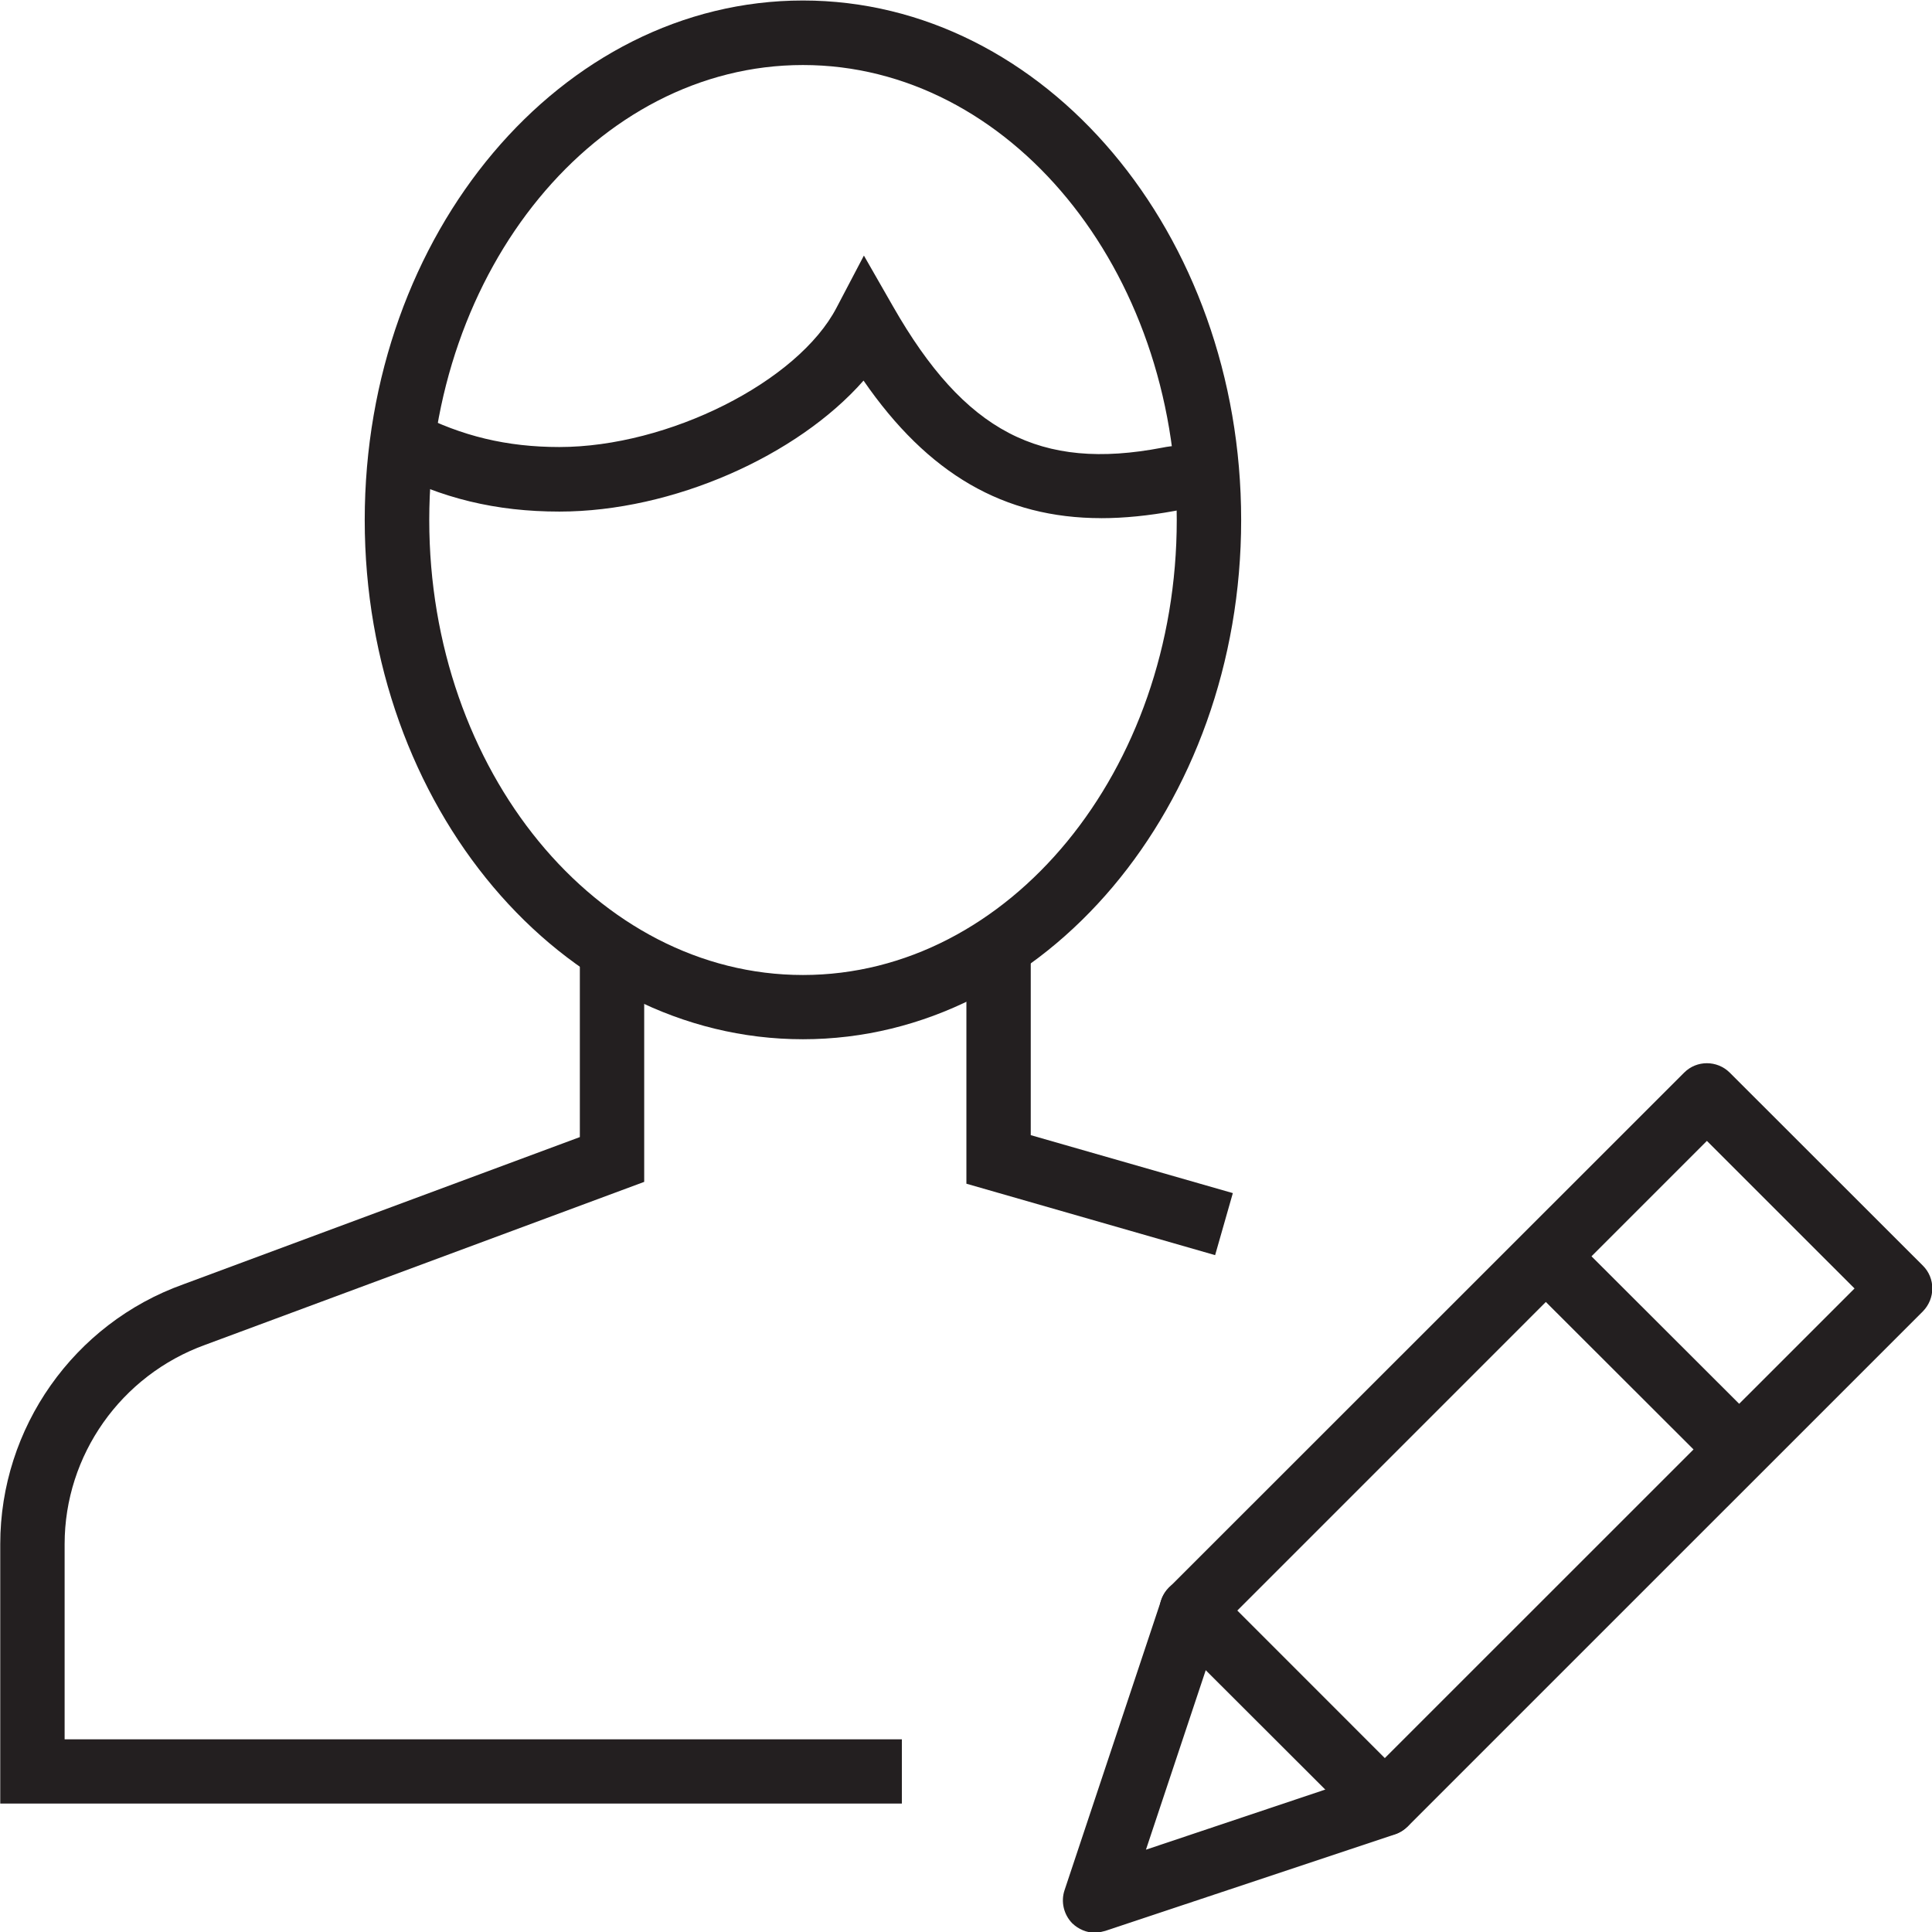 <?xml version="1.0" encoding="UTF-8" standalone="no"?>
<!-- Created with Inkscape (http://www.inkscape.org/) -->
<svg id="svg31797" xmlns:rdf="http://www.w3.org/1999/02/22-rdf-syntax-ns#" xmlns="http://www.w3.org/2000/svg" height="24" width="24" version="1.1" xmlns:cc="http://creativecommons.org/ns#" xmlns:dc="http://purl.org/dc/elements/1.1/">
 <g id="layer1" transform="translate(0,-1028.362)">
  <g id="g31824" fill-rule="nonzero" fill="#231f20" transform="matrix(0.32,0,0,0.32,-150.739,917.557)">
   <path id="path4670" d="m518.23,394.99-9.655-2.773,0-9.196,2.498,0,0,7.311,7.845,2.25-0.688,2.409"/>
   <path id="path4672" d="m506.07,416.28-35.001,0,0-10.072c0-4.513,2.856-8.564,7.104-10.084l15.396-5.717v-7.25h2.498v8.989l-17.04,6.325c-3.268,1.18-5.459,4.282-5.459,7.737v7.578h32.502v2.494"/>
   <path id="path4674" d="m502.23,348.79c-7.998,0-14.507,7.919-14.507,17.662,0,9.732,6.509,17.663,14.507,17.663,8.002,0,14.511-7.931,14.511-17.663,0-9.743-6.509-17.662-14.511-17.662zm0,37.819c-9.38,0-17.012-9.05-17.012-20.156,0-11.13,7.632-20.168,17.012-20.168,9.385,0,17.011,9.038,17.011,20.168,0,11.106-7.626,20.156-17.011,20.156"/>
   <path id="path4676" d="m513.81,366.38c-3.777,0-6.728-1.715-9.228-5.34-2.565,2.919-7.403,5.085-11.808,5.085-2.456,0-4.58-0.511-6.681-1.618l1.159-2.202c1.73,0.888,3.483,1.314,5.521,1.314,4.229,0,9.262-2.53,10.763-5.413l1.06-2.019,1.136,1.983c2.775,4.854,5.701,6.386,10.448,5.474,0.414-0.085,0.757-0.085,1.061-0.085,0.165-0.013,0.337-0.013,0.517-0.025l0.299,2.482c-0.28,0.036-0.532,0.036-0.783,0.049-0.2,0-0.394-0.013-0.623,0.036-0.997,0.182-1.943,0.28-2.842,0.28"/>
   <path id="path4678" d="m518.41,409.47-2.865,8.6,8.6-2.883,18.907-18.903-5.731-5.729-18.912,18.915zm-4.841,11.824c-0.324,0-0.641-0.134-0.884-0.365-0.332-0.341-0.451-0.839-0.299-1.289l3.749-11.252c0.062-0.182,0.167-0.353,0.299-0.486l20.005-19.998c0.484-0.486,1.277-0.486,1.768,0l7.498,7.493c0.489,0.486,0.489,1.277,0,1.776l-20,19.998c-0.137,0.134-0.304,0.243-0.489,0.304l-11.247,3.747c-0.133,0.036-0.266,0.072-0.399,0.072"/>
   <path id="path4680" d="m537.69,403.42-7.503-7.493,1.768-1.776,7.503,7.493-1.768,1.776"/>
   <path id="path4682" d="m524.82,417.53c-0.319,0-0.641-0.121-0.884-0.365l-7.503-7.493c-0.484-0.499-0.484-1.29,0-1.776,0.49-0.487,1.283-0.487,1.769,0l7.502,7.505c0.49,0.486,0.49,1.265,0,1.764-0.242,0.243-0.564,0.365-0.883,0.365"/>
  </g>
 </g>
</svg>
